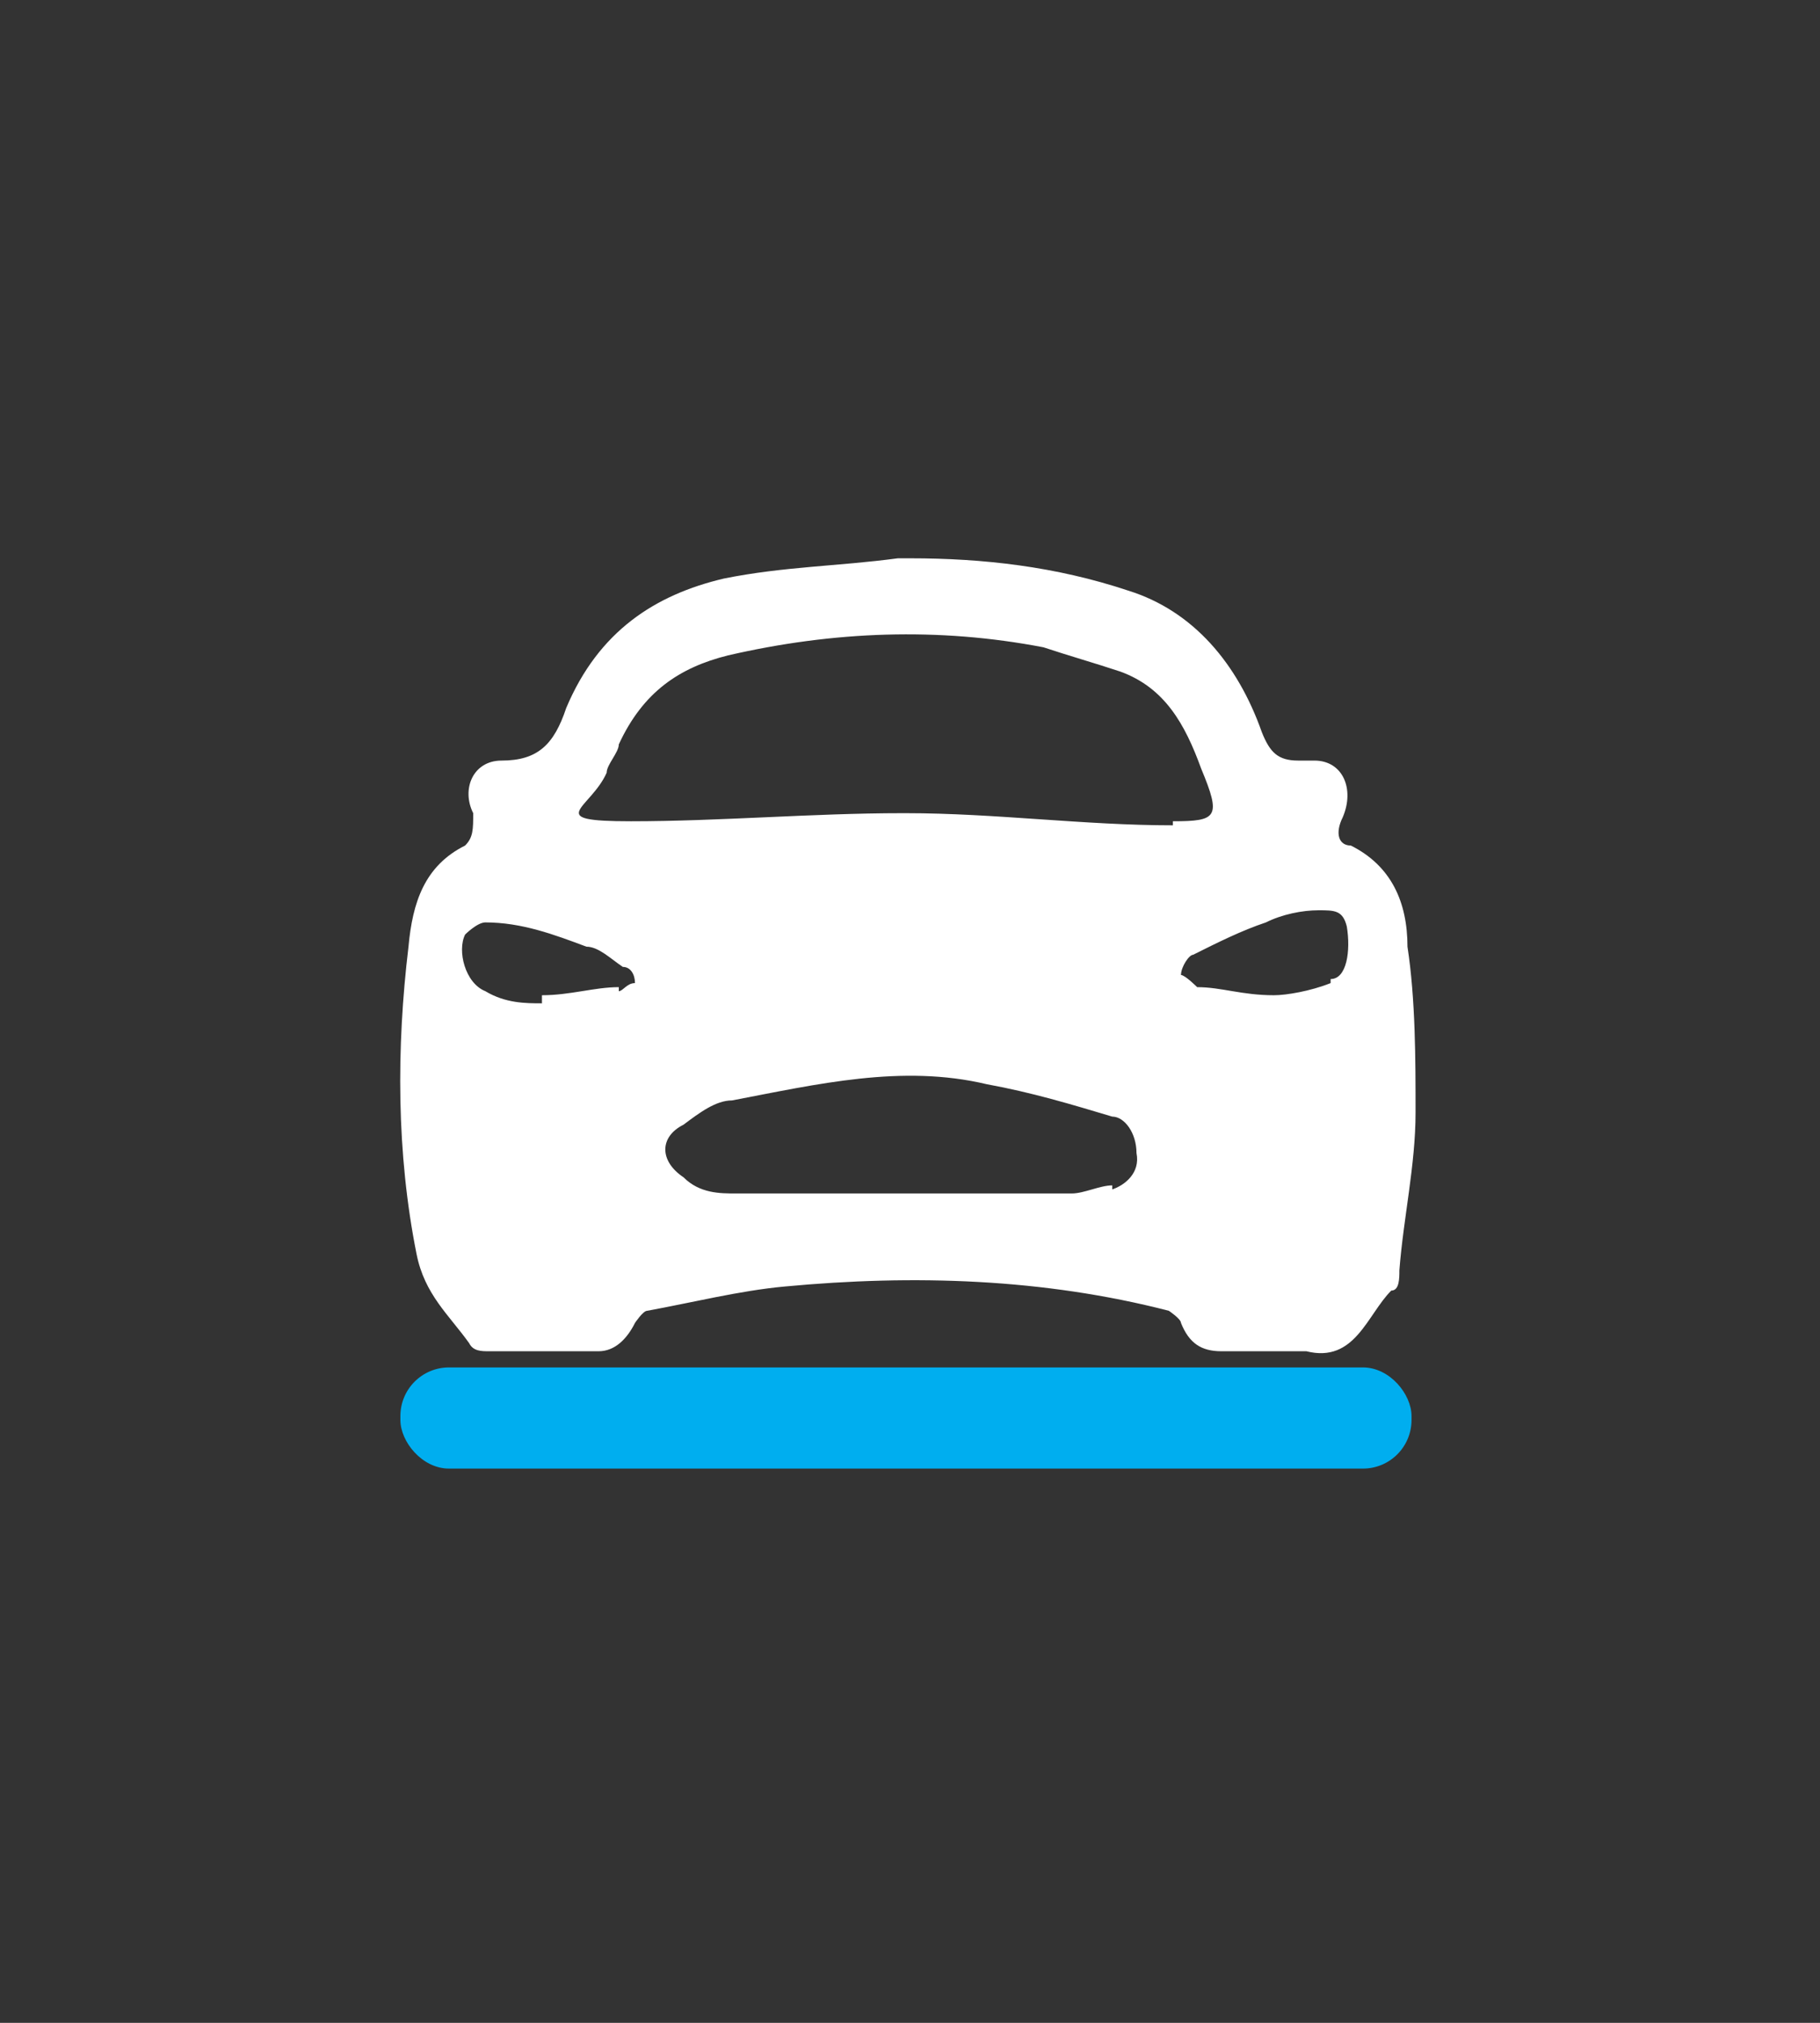 <?xml version="1.0" encoding="UTF-8"?>
<svg xmlns="http://www.w3.org/2000/svg" version="1.1" viewBox="0 0 45 50">
  <rect x="0" y="0" width="45" height="50" fill="#333333" stroke="none"/>
  <defs>
    <style>
      .cls-1 {
        fill: #00aeef;
      }

      .cls-2 {
        fill: #fff;
      }

      .cls-3 {
        fill: none;
      }
    </style>
  </defs>
  <!-- Generator: Adobe Illustrator 28.6.0, SVG Export Plug-In . SVG Version: 1.2.0 Build 709)  -->
  <g>
    <g id="Layer_1">
      <rect class="cls-3" y="0" width="45" height="50"/>
      <polygon class="cls-3" points="10 12.5 35 12.5 34.9 37.5 9.9 37.5 10 12.5"/>
      <path class="cls-2" d="M-41.4,27.1v-1.8c0-1.6,1.1-2.8,2.5-3.2.4-.1.7-.3.9-.8.3-.8.6-1.5.9-2.3.6-1.4,1.8-2.2,3.3-2.2h7c1.1,0,2.1.5,2.8,1.4.7.9,1.5,1.8,2.2,2.7.5.7,1.1,1,2,1.2,1,.2,1.9.5,2.6,1.3.6.7.9,1.4.9,2.3v3.5c0,.5-.3.8-.8.9h-1.2c-.3,0-.5.1-.6.4-.4,1.1-1.1,1.8-2.1,2.3-1.8.8-4.3-.3-4.8-2.3,0-.3-.2-.4-.5-.4h-4.9c-.3,0-.4,0-.5.4-.4,1.4-1.8,2.5-3.3,2.5s-3-.9-3.5-2.3c-.2-.5-.5-.7-1-.7h-1c-.5,0-.8-.3-.8-.8v-2.2h-.1ZM-33.6,21.8h2.6c.3,0,.4,0,.4-.4v-2.6c0-.3,0-.4-.4-.4h-3c-.8,0-1.4.5-1.8,1.1-.3.6-.5,1.2-.8,1.8,0,.3,0,.4.3.4h2.7ZM-23.1,21.8c-.7-.9-1.4-1.8-2.1-2.6-.4-.5-1-.8-1.6-.8h-1.9c-.3,0-.4,0-.4.4v2.5c0,.4.1.5.5.5h5.5ZM-35.3,27.2c-1.2,0-2.2,1-2.2,2.2s1,2.2,2.2,2.2,2.2-.9,2.2-2.2-.9-2.2-2.2-2.2ZM-22.5,31.6c1.2,0,2.2-.9,2.2-2.2s-1-2.2-2.2-2.2-2.2.9-2.2,2.1.9,2.2,2.2,2.2h0Z"/>
      <path class="cls-1" d="M-29.5,23.3h-7.4c-.6,0-1.2.2-1.7.3-.9.3-1.3.8-1.3,1.8v2.5q0,.7.8.7c.4,0,.4-.4.5-.6.5-1.4,2-2.4,3.5-2.3,1.6,0,3,1.1,3.4,2.6,0,.3.2.4.5.4h4.9c.3,0,.4-.1.5-.4.4-1.2,1.2-2,2.4-2.4,2-.6,3.8.4,4.5,2.3.2.4.7.6,1,.4,0,0,.2-.2.2-.3v-2.9c0-.7-.5-1.3-1.2-1.6-.9-.3-1.9-.6-2.9-.6h-7.7Z"/>
      <path class="cls-2" d="M34.8,23.4c0-1.1-.4-2-1.4-2.5-.3,0-.4-.3-.2-.7.3-.7,0-1.4-.7-1.4h-.4c-.5,0-.7-.2-.9-.7-.6-1.7-1.7-3-3.3-3.5-1.8-.6-3.6-.8-5.4-.8h-.1c-.2,0-.2,0-.2,0-1.5.2-2.8.2-4.3.5-1.7.4-3.1,1.3-3.9,3.2-.3.9-.7,1.3-1.6,1.3-.7,0-1,.7-.7,1.3,0,.4,0,.6-.2.8-1,.5-1.3,1.4-1.4,2.5-.3,2.5-.3,5.1.2,7.6.2,1,.8,1.5,1.3,2.2.1.2.3.2.5.2h2.7c.4,0,.7-.3.9-.7,0,0,.2-.3.3-.3,1.1-.2,2.3-.5,3.4-.6,3.2-.3,6.4-.2,9.5.6,0,0,.3.2.3.3.2.5.5.7,1,.7s1.4,0,2.1,0c1.2.3,1.5-.9,2.1-1.5.2,0,.2-.3.2-.5.1-1.3.4-2.6.4-3.9,0-1.3,0-2.8-.2-4.1ZM15.3,24.4c-.6,0-1.2.2-1.9.2v.2c-.4,0-.9,0-1.4-.3-.5-.2-.7-1-.5-1.4,0,0,.3-.3.5-.3.9,0,1.7.3,2.5.6.3,0,.6.3.9.5.2,0,.3.2.3.4-.2,0-.3.2-.4.2ZM27.5,29.3c-.3,0-.7.2-1,.2h-8.3c-.4,0-.9,0-1.3-.4-.6-.4-.6-1,0-1.3.4-.3.8-.6,1.2-.6,2.1-.4,4.2-.9,6.3-.4,1.1.2,2.1.5,3.1.8.3,0,.6.4.6.9.1.5-.3.8-.6.9ZM29,20.4c-2.2,0-4.4-.3-6.6-.3h-.1c-2.2,0-4.5.2-6.7.2s-1-.3-.6-1.2c0-.2.3-.5.3-.7.6-1.3,1.5-1.9,2.7-2.2,2.6-.6,5.2-.7,7.8-.2.6.2,1.3.4,1.9.6,1.1.4,1.6,1.3,2,2.4.5,1.2.4,1.3-.7,1.3ZM32.9,24.3c-.5.2-1.1.3-1.4.3-.8,0-1.3-.2-1.9-.2,0,0-.3-.3-.4-.3,0-.2.2-.5.3-.5.6-.3,1.2-.6,1.8-.8.4-.2.9-.3,1.3-.3s.6,0,.7.4c.1.6,0,1.3-.4,1.3Z"/>
      <rect class="cls-1" x="9.9" y="33.8" width="25" height="2.5" rx="1.2" ry="1.2"/>
    </g>
  </g>
</svg>